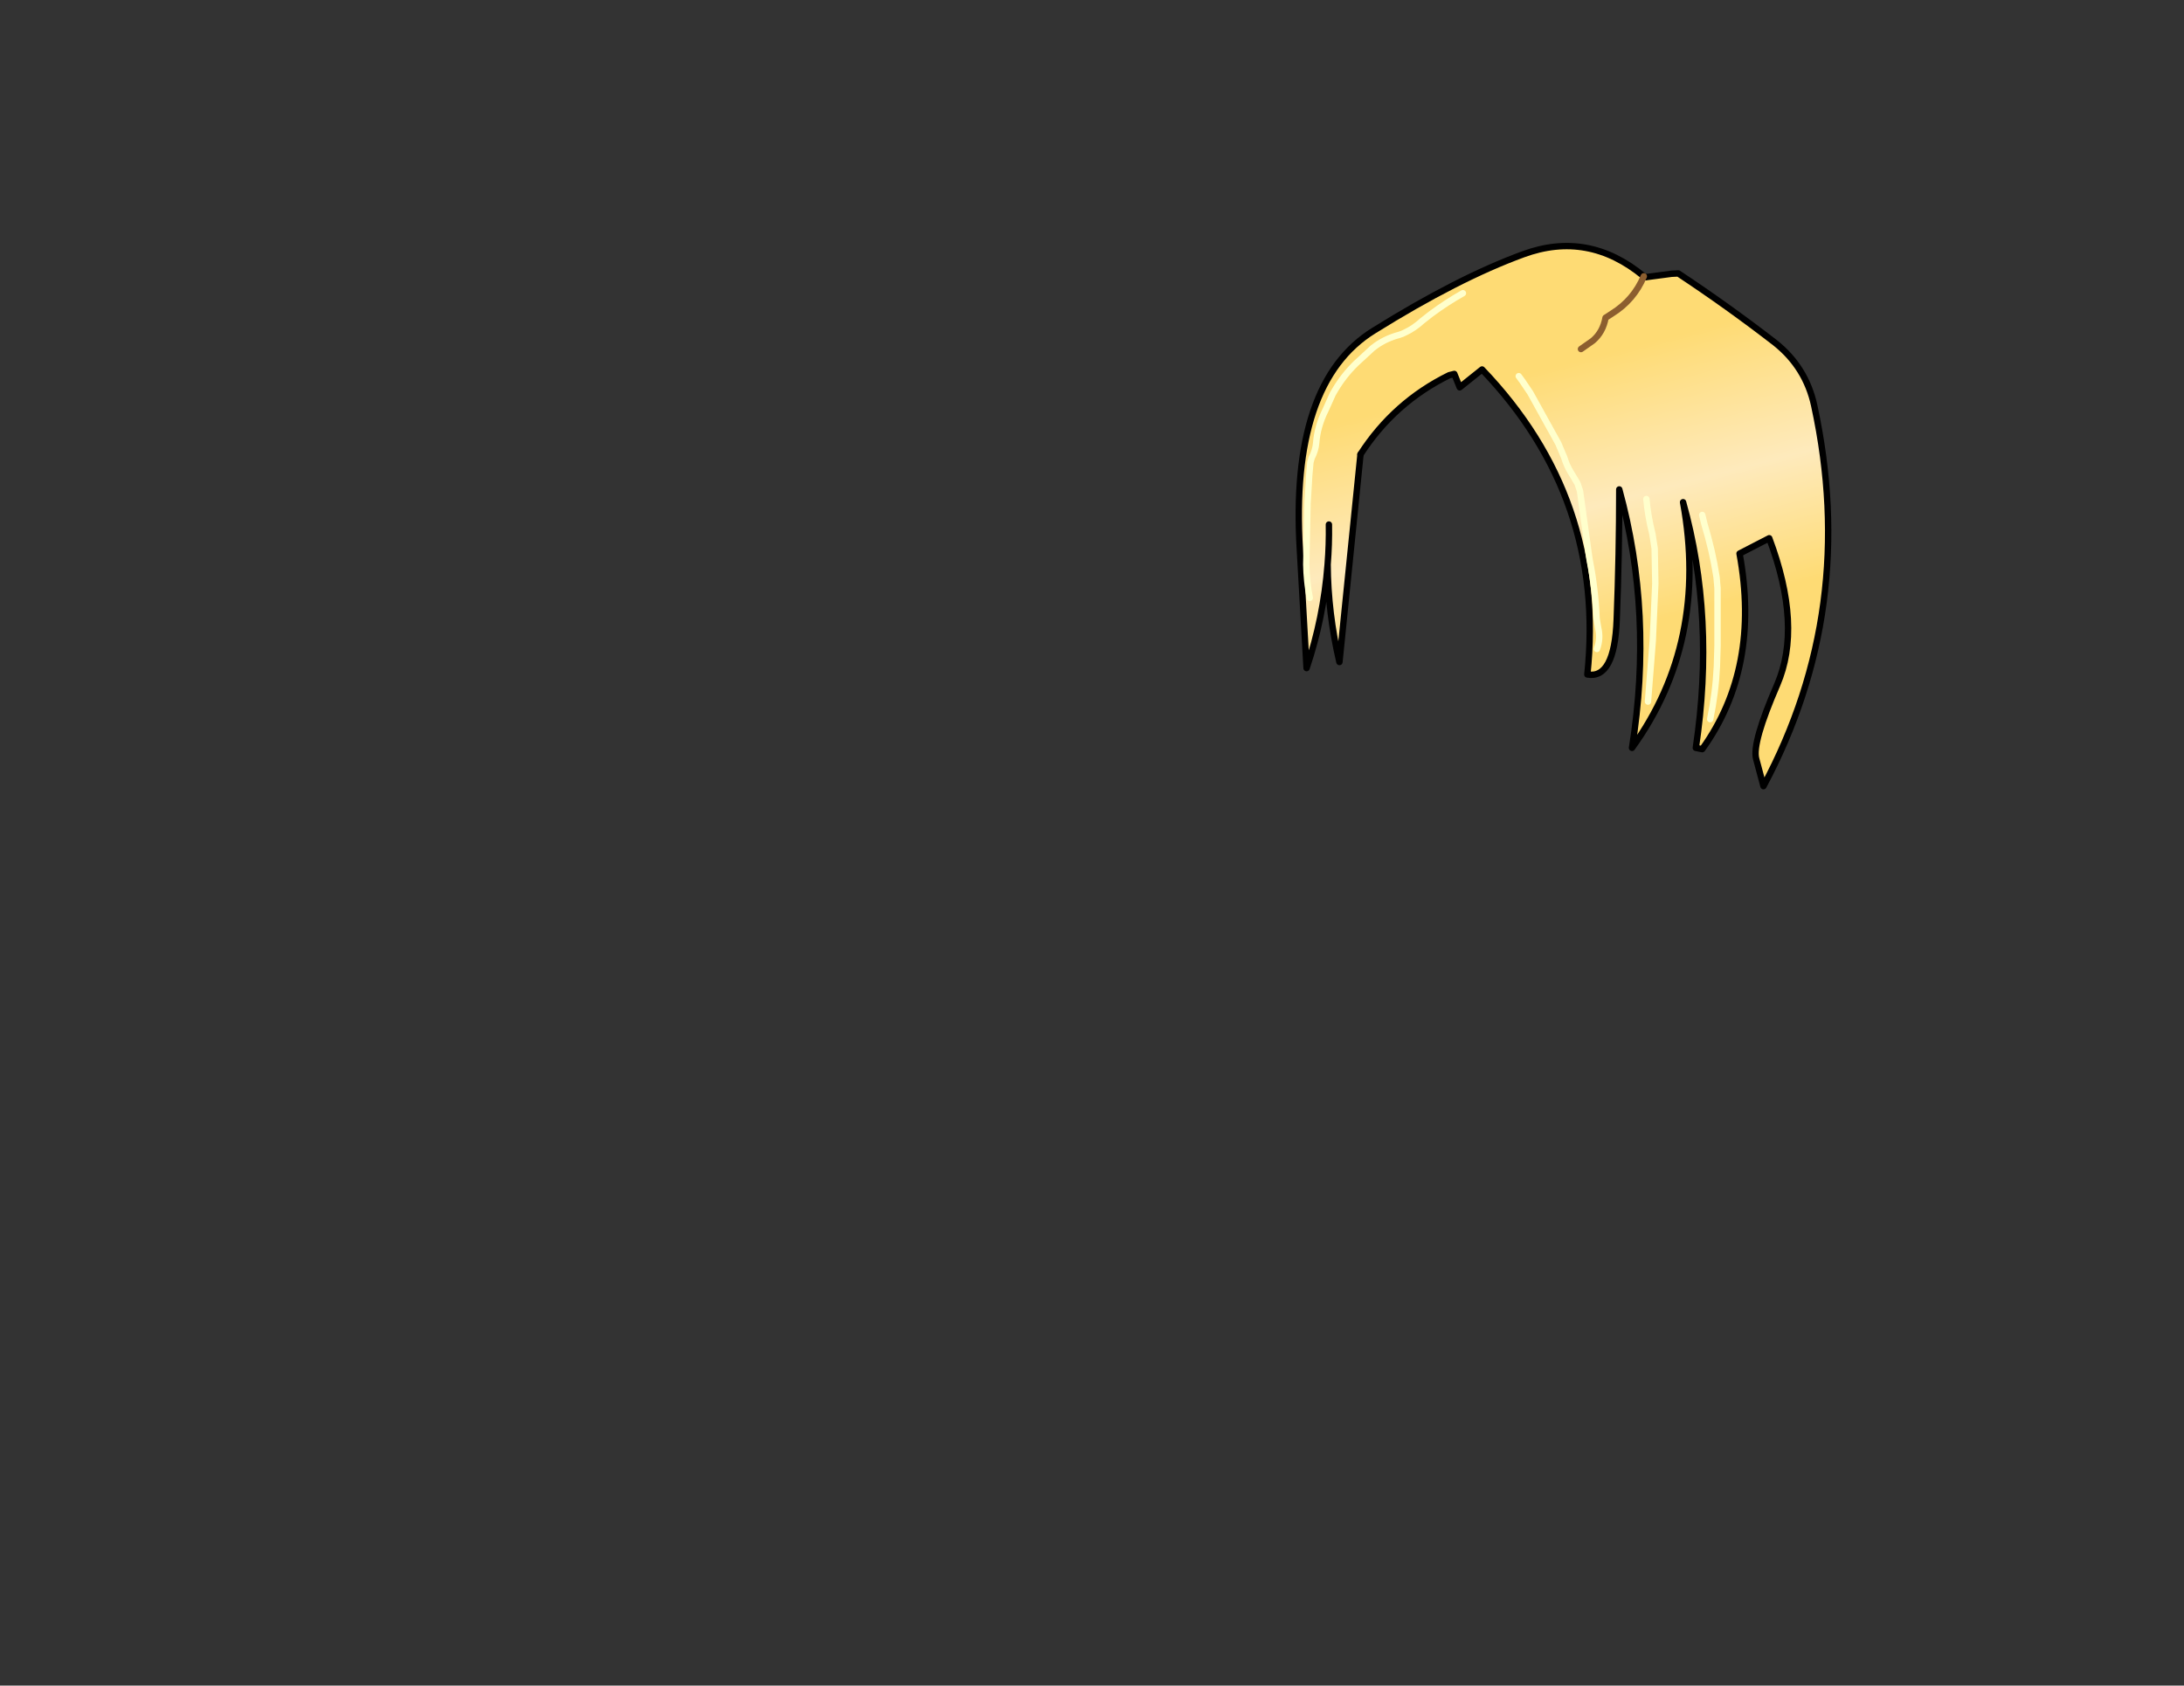 <svg xmlns:xlink="http://www.w3.org/1999/xlink" xmlns="http://www.w3.org/2000/svg" height="264.15px" width="342.25px">
  <rect width="100%" height="100%" fill="#333333" stroke="none"/>
  <g transform="matrix(1.0, 0.0, 0.0, 1.0, 243.25, 83.7)">
    <g data-characterId="1170" height="85.65" transform="matrix(1.0, 0.0, 0.0, 1.0, -40.2, -45.65)" width="83.95" xlink:href="#shape0"><g id="shape0" transform="matrix(1.0, 0.0, 0.0, 1.0, 40.2, 45.65)">
      <path d="M4.5 -29.0 L6.35 -30.3 Q7.95 -31.65 8.35 -33.9 L9.35 -34.55 Q12.8 -36.7 14.35 -40.4 12.8 -36.7 9.35 -34.55 L8.35 -33.9 Q7.95 -31.65 6.35 -30.3 L4.5 -29.0 M14.55 -40.25 L18.7 -40.8 19.75 -40.85 Q27.6 -35.65 34.9 -30.0 39.75 -26.15 41.05 -20.15 47.95 11.75 33.1 39.5 L31.95 35.2 Q31.3 32.7 35.25 23.6 39.2 14.45 34.0 0.65 L29.35 3.05 Q32.65 21.0 23.5 33.7 L22.5 33.5 Q25.55 13.1 20.5 -5.0 24.5 16.9 12.5 33.5 15.85 12.5 10.5 -7.0 10.5 3.15 10.1 13.4 9.75 22.75 5.5 22.0 8.4 -5.55 -11.0 -25.8 L-14.5 -23.0 -15.35 -25.1 -16.15 -24.9 Q-24.8 -20.65 -30.05 -12.5 L-33.35 20.05 Q-35.15 12.4 -35.2 4.75 -35.85 13.15 -38.5 21.0 L-39.55 2.5 Q-41.15 -23.75 -27.95 -31.9 -14.8 -40.1 -4.55 -43.85 5.65 -47.6 14.35 -40.4 L14.55 -40.25 M-14.0 -37.75 Q-16.5 -36.35 -19.0 -34.5 L-20.4 -33.4 Q-21.6 -32.3 -22.95 -31.65 -23.5 -31.35 -24.05 -31.2 -25.95 -30.7 -27.55 -29.6 L-28.15 -29.15 -30.75 -26.75 Q-32.7 -24.85 -34.05 -22.55 L-34.4 -21.95 -35.5 -19.5 Q-36.8 -16.9 -37.0 -14.25 -37.1 -13.1 -37.7 -11.95 L-37.9 -11.25 -38.1 -9.0 -38.15 -8.0 -38.35 -4.75 -38.55 4.75 Q-38.5 7.45 -38.0 10.0 -38.5 7.45 -38.55 4.75 L-38.35 -4.75 -38.15 -8.0 -38.1 -9.0 -37.9 -11.25 -37.7 -11.95 Q-37.1 -13.1 -37.0 -14.25 -36.8 -16.9 -35.5 -19.5 L-34.4 -21.95 -34.05 -22.55 Q-32.7 -24.85 -30.75 -26.75 L-28.15 -29.15 -27.55 -29.6 Q-25.95 -30.7 -24.05 -31.2 -23.5 -31.35 -22.95 -31.65 -21.6 -32.3 -20.4 -33.4 L-19.0 -34.5 Q-16.5 -36.35 -14.0 -37.75 M14.75 -5.5 Q15.0 -2.75 15.7 0.0 L16.05 2.25 16.15 7.75 15.75 16.75 15.0 26.25 15.75 16.75 16.15 7.75 16.05 2.25 15.7 0.0 Q15.0 -2.75 14.75 -5.5 M23.5 -3.0 L23.85 -1.55 Q25.1 2.55 25.75 6.75 L25.9 8.5 25.9 17.5 25.8 20.75 Q25.6 24.9 24.75 29.0 25.6 24.9 25.8 20.75 L25.9 17.5 25.9 8.5 25.75 6.75 Q25.1 2.55 23.85 -1.55 L23.5 -3.0 M-5.25 -24.75 L-4.7 -24.0 -3.45 -22.15 0.95 -14.2 1.9 -11.95 Q2.25 -10.75 2.9 -9.7 L3.95 -7.95 4.35 -6.75 5.7 3.0 5.85 4.0 Q6.75 8.55 6.95 13.25 L7.2 14.7 Q7.6 16.4 7.0 18.0 7.6 16.4 7.2 14.7 L6.95 13.25 Q6.75 8.55 5.85 4.0 L5.7 3.0 4.35 -6.75 3.95 -7.95 2.9 -9.7 Q2.25 -10.75 1.9 -11.95 L0.95 -14.2 -3.45 -22.15 -4.7 -24.0 -5.25 -24.75 M-35.0 -1.5 Q-34.95 1.65 -35.2 4.75 -34.95 1.65 -35.0 -1.5" fill="url(#gradient0)" fill-rule="evenodd" stroke="none"/>
      <path d="M-30.05 -12.5 L-33.35 20.05 Q-35.15 12.4 -35.2 4.75 -35.85 13.15 -38.5 21.0 L-39.55 2.5 Q-41.15 -23.75 -27.95 -31.9 -14.8 -40.1 -4.55 -43.85 5.65 -47.6 14.35 -40.4 L14.55 -40.25 M-35.2 4.75 Q-34.95 1.65 -35.0 -1.5" fill="none" stroke="#000000" stroke-linecap="round" stroke-linejoin="round" stroke-width="1.0"/>
      <path d="M14.55 -40.25 L18.7 -40.8 19.75 -40.85 Q27.6 -35.65 34.9 -30.0 39.75 -26.15 41.05 -20.15 47.95 11.75 33.1 39.5 L31.95 35.2 Q31.3 32.7 35.25 23.6 39.2 14.45 34.0 0.65 L29.35 3.05 Q32.65 21.0 23.5 33.7 L22.5 33.5 Q25.55 13.1 20.5 -5.0 24.5 16.9 12.5 33.5 15.85 12.5 10.5 -7.0 10.5 3.15 10.1 13.4 9.75 22.75 5.5 22.0 8.4 -5.55 -11.0 -25.8 L-14.5 -23.0 -15.35 -25.1 -16.15 -24.9 Q-24.8 -20.65 -30.05 -12.5" fill="none" stroke="#000000" stroke-linecap="round" stroke-linejoin="round" stroke-width="1.0"/>
      <path d="M7.0 18.0 Q7.6 16.4 7.2 14.7 L6.95 13.25 Q6.75 8.55 5.85 4.0 L5.7 3.0 4.35 -6.75 3.95 -7.95 2.9 -9.7 Q2.25 -10.75 1.9 -11.95 L0.95 -14.2 -3.45 -22.15 -4.7 -24.0 -5.25 -24.75 M24.75 29.0 Q25.6 24.9 25.8 20.75 L25.9 17.5 25.9 8.5 25.75 6.75 Q25.1 2.55 23.85 -1.55 L23.5 -3.0 M15.0 26.25 L15.75 16.75 16.15 7.75 16.05 2.25 15.7 0.0 Q15.0 -2.75 14.75 -5.5 M-38.0 10.0 Q-38.5 7.45 -38.55 4.75 L-38.35 -4.75 -38.15 -8.0 -38.1 -9.0 -37.9 -11.25 -37.7 -11.95 Q-37.1 -13.1 -37.0 -14.25 -36.8 -16.9 -35.5 -19.5 L-34.4 -21.95 -34.05 -22.55 Q-32.7 -24.85 -30.75 -26.75 L-28.15 -29.15 -27.55 -29.6 Q-25.95 -30.7 -24.05 -31.2 -23.5 -31.35 -22.95 -31.65 -21.6 -32.3 -20.4 -33.4 L-19.0 -34.5 Q-16.5 -36.35 -14.0 -37.75" fill="none" stroke="#ffffcc" stroke-linecap="round" stroke-linejoin="round" stroke-width="1.0"/>
      <path d="M14.35 -40.4 Q12.8 -36.7 9.35 -34.55 L8.35 -33.9 Q7.95 -31.65 6.35 -30.3 L4.5 -29.0" fill="none" stroke="#8c5e2f" stroke-linecap="round" stroke-linejoin="round" stroke-width="1.0"/>
    </g>
    </g>
  </g>
  <defs>
    <linearGradient gradientTransform="matrix(0.015, 0.056, -0.05, 0.013, 35.15, 13.8)" gradientUnits="userSpaceOnUse" id="gradient0" spreadMethod="pad" x1="-819.2" x2="819.2">
      <stop offset="0.0" stop-color="#fedb74"/>
      <stop offset="0.239" stop-color="#feeabc"/>
      <stop offset="0.447" stop-color="#fedb74"/>
      <stop offset="1.0" stop-color="#fedb74"/>
    </linearGradient>
  </defs>
</svg>